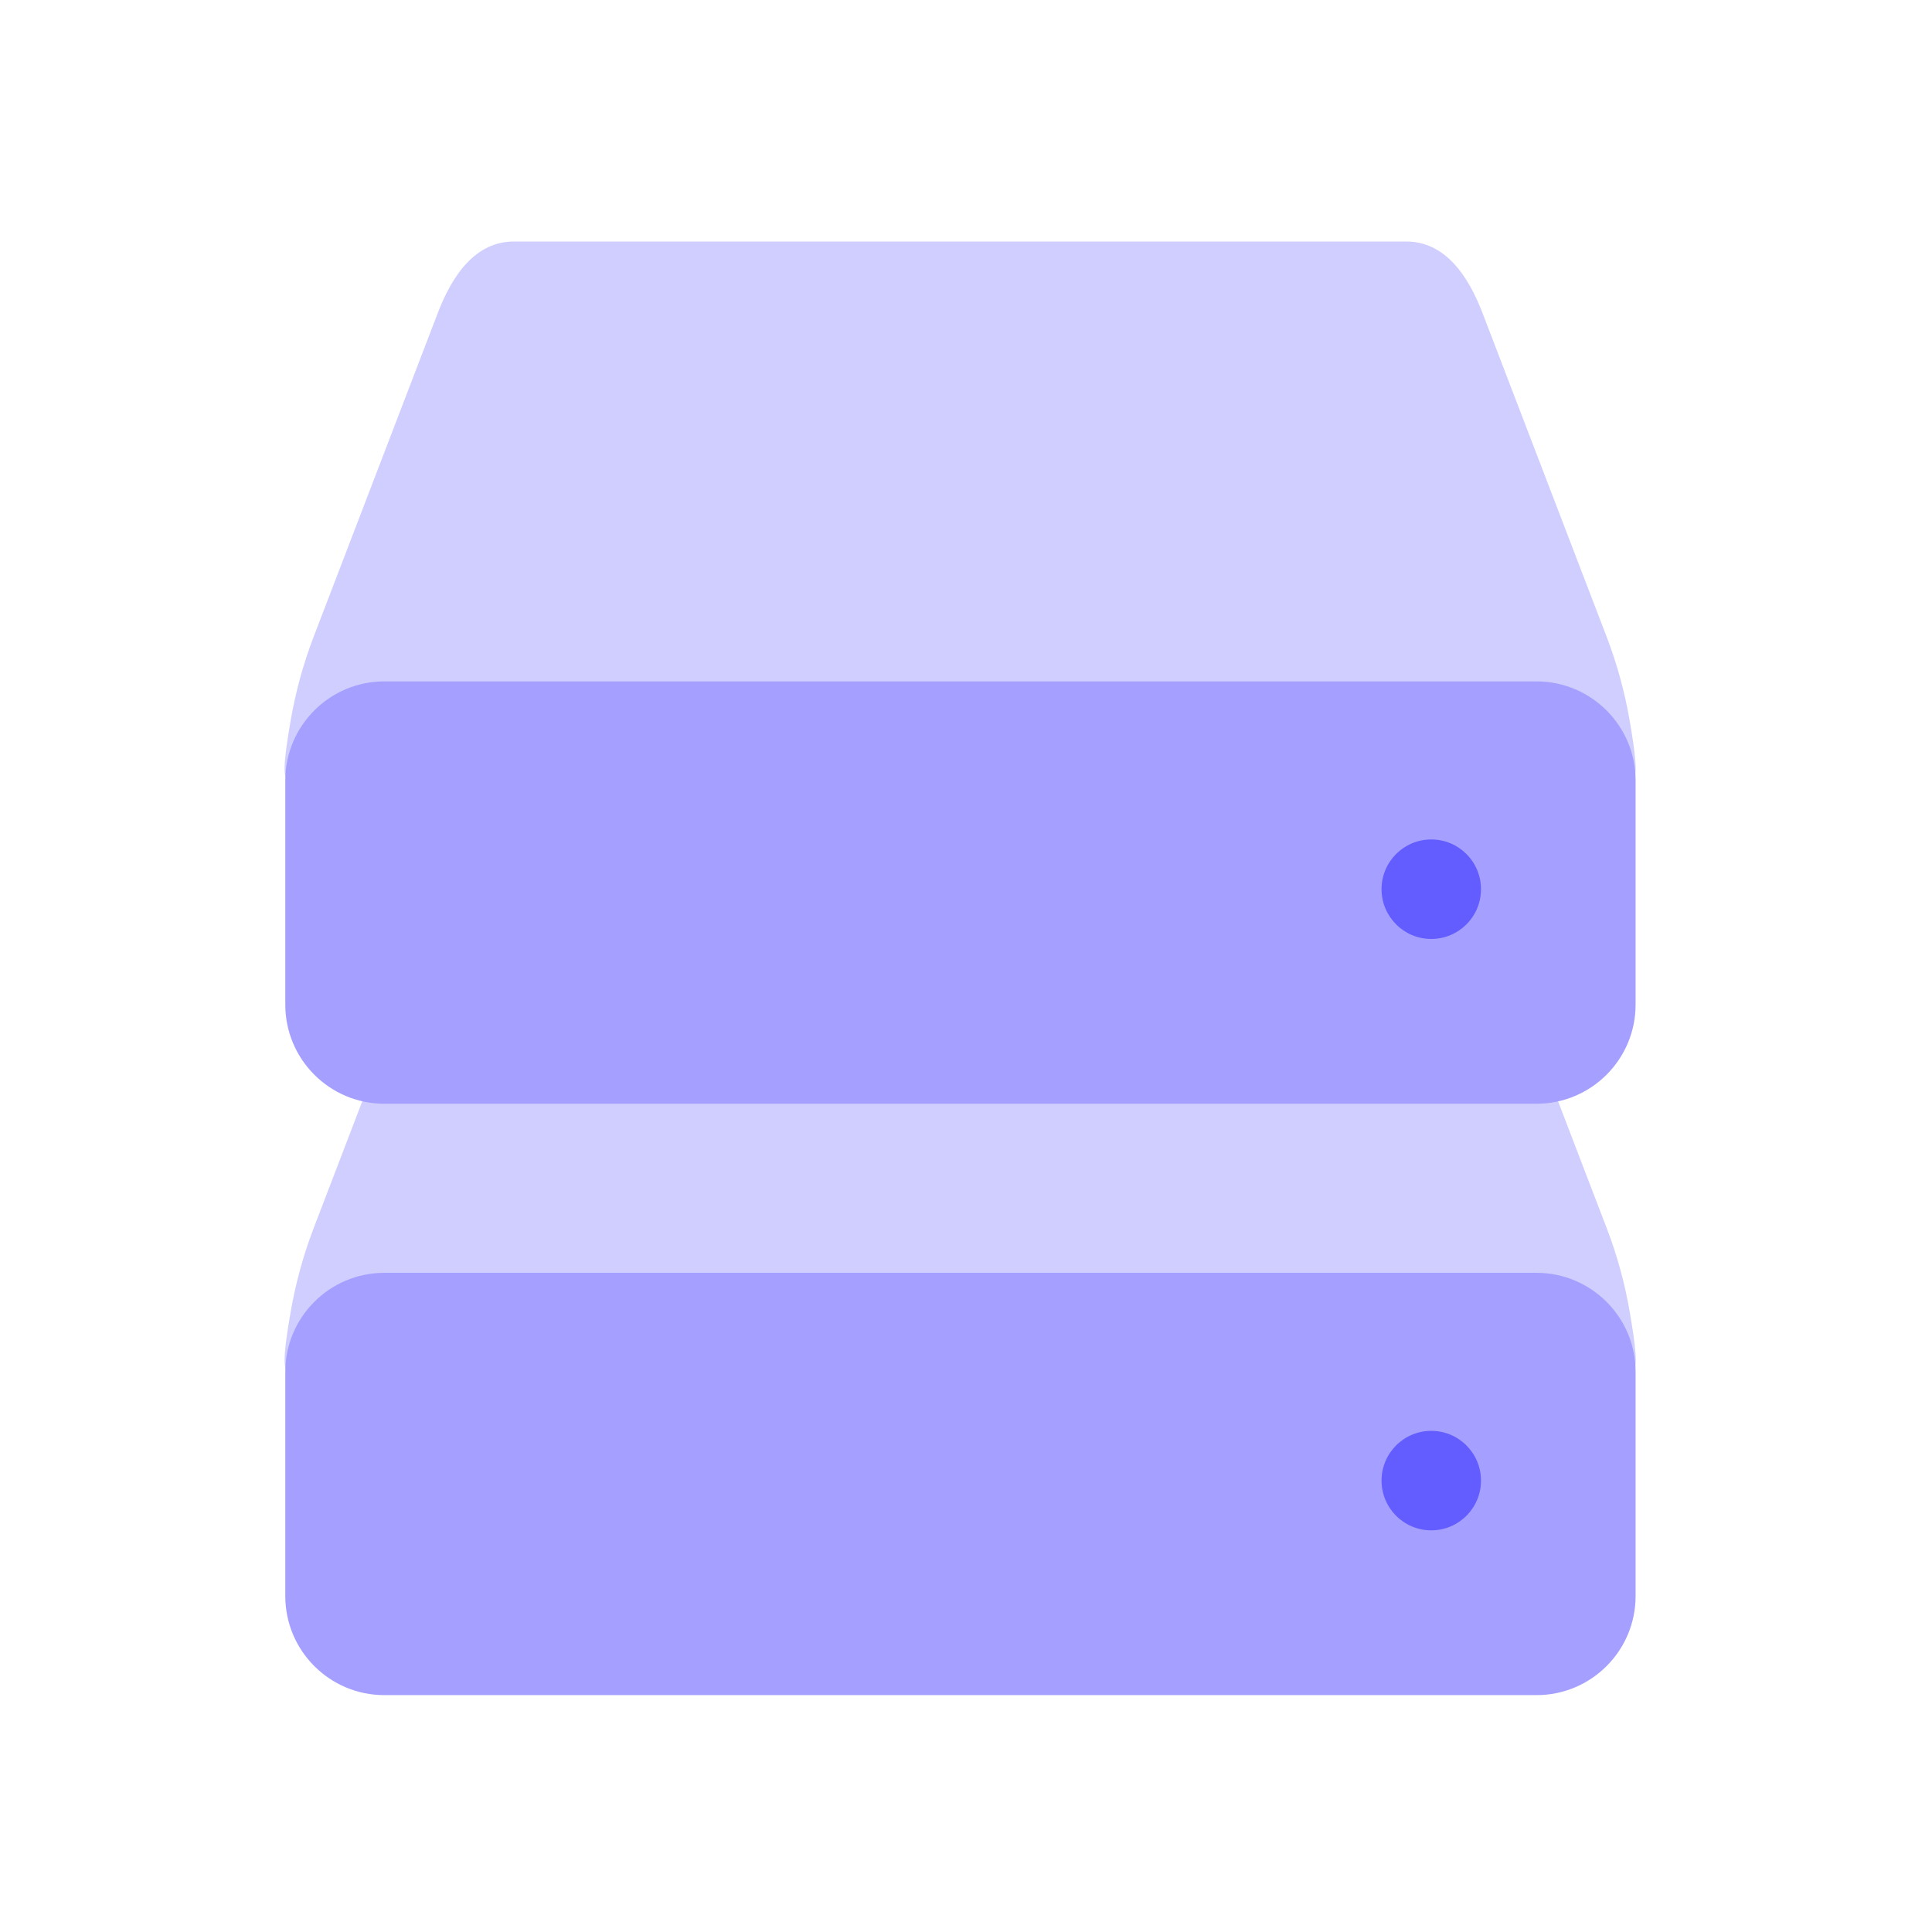<svg xmlns="http://www.w3.org/2000/svg" width="48" height="48" fill="none" viewBox="0 0 48 48"><path fill="#D0CEFF" d="M7.157 19.359C6.992 19.359 7.093 18.641 7.219 17.913C7.342 17.201 7.532 16.5 7.791 15.824L10.85 7.845C11.237 6.804 11.826 6 12.773 6H34.933C35.883 6 36.47 6.804 36.859 7.845L39.918 15.824C40.177 16.5 40.369 17.201 40.49 17.913C40.616 18.641 40.717 19.359 40.552 19.359"/><path fill="#D0CEFF" d="M7.157 34.052C6.992 34.052 7.093 33.334 7.219 32.607C7.342 31.894 7.532 31.193 7.791 30.518L10.849 22.538C11.237 21.497 11.826 20.693 12.776 20.693H34.935C35.885 20.693 36.472 21.497 36.862 22.538L39.92 30.518C40.179 31.193 40.372 31.894 40.492 32.607C40.618 33.334 40.719 34.052 40.554 34.052"/><path fill="#A5A0FF" d="M9.549 31.623H38.174C39.533 31.623 40.636 32.725 40.636 34.084V39.654C40.636 41.013 39.533 42.115 38.174 42.115H9.549C8.19 42.115 7.088 41.013 7.088 39.654V34.084C7.088 32.725 8.19 31.623 9.549 31.623Z"/><path fill="#635DFF" d="M35.559 38.021C36.242 38.021 36.795 37.468 36.795 36.785C36.795 36.103 36.242 35.549 35.559 35.549C34.877 35.549 34.324 36.103 34.324 36.785C34.324 37.468 34.877 38.021 35.559 38.021Z"/><path fill="#A5A0FF" d="M9.549 16.929H38.174C39.533 16.929 40.636 18.032 40.636 19.391V24.96C40.636 26.32 39.533 27.422 38.174 27.422H9.549C8.19 27.422 7.088 26.32 7.088 24.96V19.391C7.088 18.032 8.19 16.929 9.549 16.929Z"/><path fill="#635DFF" d="M35.559 23.328C36.242 23.328 36.795 22.774 36.795 22.092C36.795 21.409 36.242 20.856 35.559 20.856C34.877 20.856 34.324 21.409 34.324 22.092C34.324 22.774 34.877 23.328 35.559 23.328Z"/></svg>